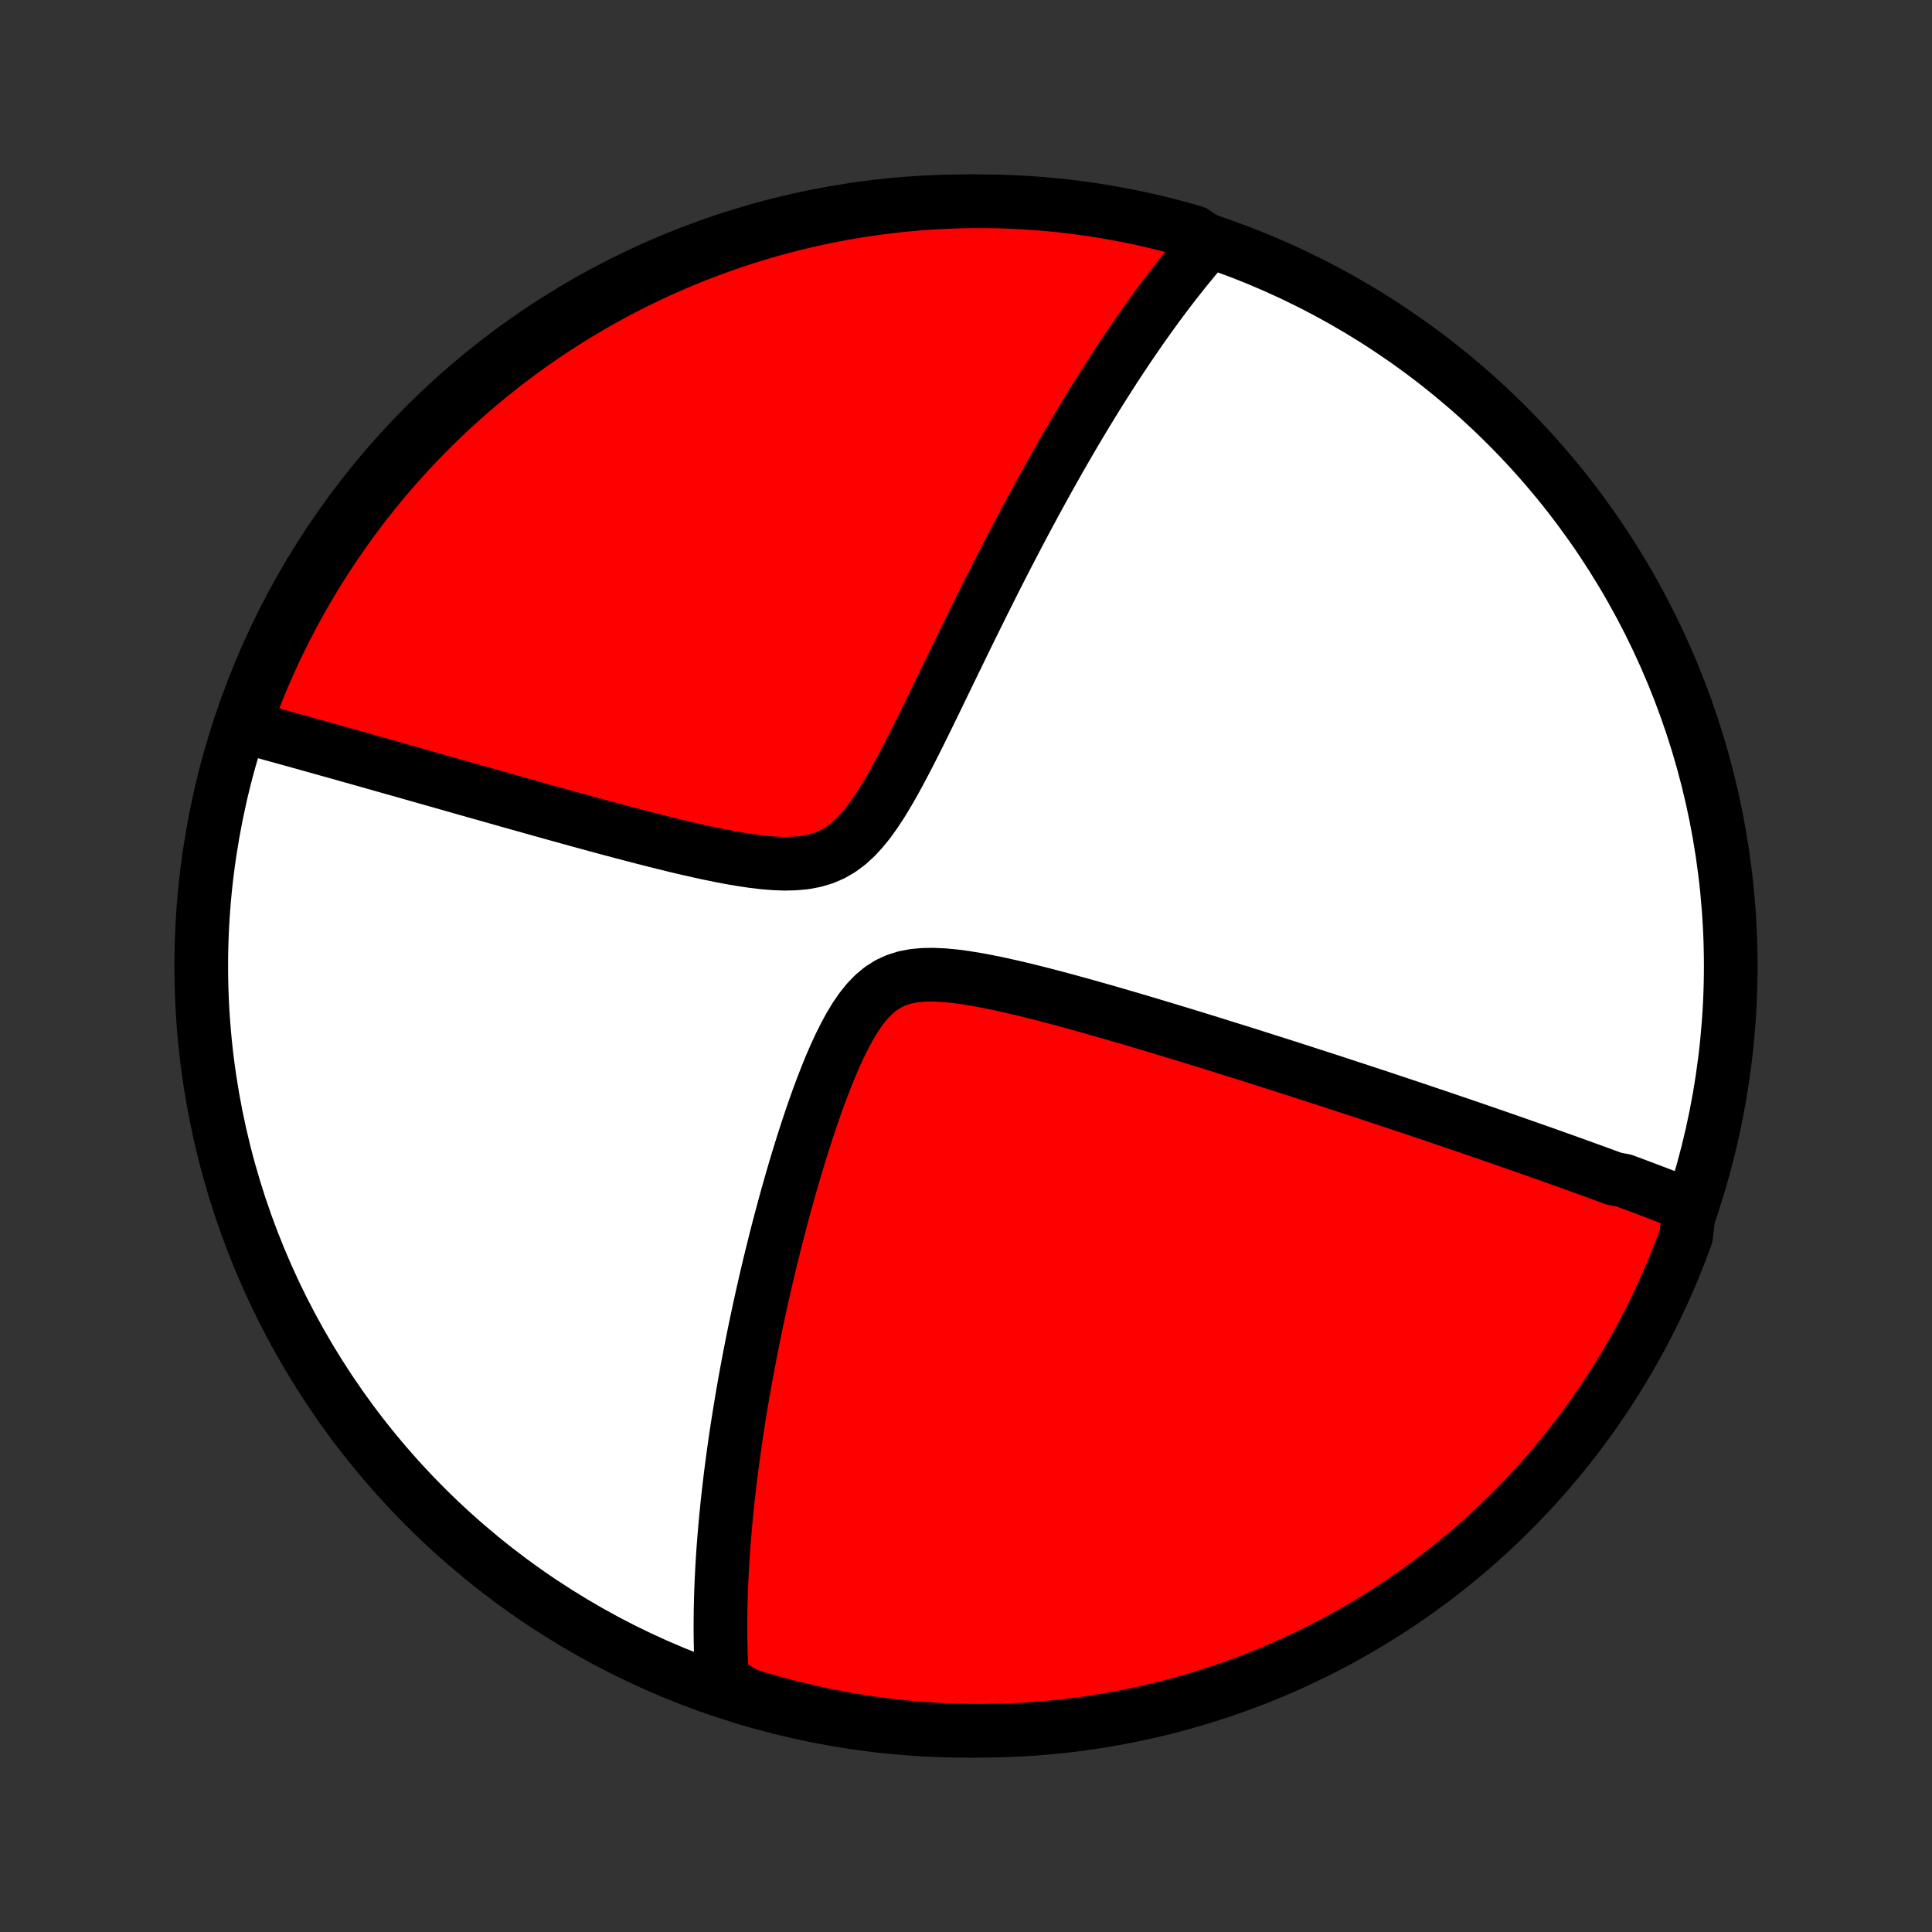 <?xml version="1.0" encoding="utf-8" standalone="no"?>
<!DOCTYPE svg PUBLIC "-//W3C//DTD SVG 1.1//EN"
  "http://www.w3.org/Graphics/SVG/1.1/DTD/svg11.dtd">
<!-- Created with matplotlib (http://matplotlib.org/) -->
<svg height="72pt" version="1.1" viewBox="0 0 72 72" width="72pt" xmlns="http://www.w3.org/2000/svg" xmlns:xlink="http://www.w3.org/1999/xlink">
 <rect x="0" y="0" width="72" height="72" fill="#333333" stroke="none"/>
 <defs>
  <style type="text/css">
*{stroke-linecap:butt;stroke-linejoin:round;}
  </style>
 </defs>
 <g id="figure_1">
  <g id="patch_1">
   <path d="
M0 72
L72 72
L72 0
L0 0
z
" style="fill:none;"/>
  </g>
  <g id="axes_1">
   <g id="PatchCollection_1">
    <defs>
     <path d="
M36 -7.5
C43.558 -7.5 50.808 -10.503 56.153 -15.848
C61.497 -21.192 64.5 -28.442 64.5 -36
C64.5 -43.558 61.497 -50.808 56.153 -56.153
C50.808 -61.497 43.558 -64.5 36 -64.5
C28.442 -64.5 21.192 -61.497 15.848 -56.153
C10.503 -50.808 7.5 -43.558 7.5 -36
C7.5 -28.442 10.503 -21.192 15.848 -15.848
C21.192 -10.503 28.442 -7.5 36 -7.5
z
" id="C0_0_a811fe30f3"/>
     <path d="
M62.972 -27.069
L62.8 -27.136
L62.628 -27.203
L62.456 -27.27
L62.283 -27.337
L62.109 -27.403
L61.935 -27.47
L61.761 -27.537
L61.585 -27.603
L61.41 -27.67
L61.233 -27.736
L61.056 -27.803
L60.877 -27.87
L60.699 -27.937
L60.519 -28.004
L60.157 -28.071
L59.974 -28.138
L59.791 -28.205
L59.606 -28.273
L59.42 -28.341
L59.233 -28.409
L59.045 -28.477
L58.856 -28.545
L58.665 -28.614
L58.473 -28.683
L58.279 -28.752
L58.084 -28.822
L57.888 -28.892
L57.69 -28.963
L57.49 -29.033
L57.288 -29.105
L57.085 -29.176
L56.88 -29.248
L56.672 -29.321
L56.463 -29.394
L56.252 -29.468
L56.039 -29.542
L55.823 -29.617
L55.605 -29.692
L55.385 -29.769
L55.162 -29.845
L54.937 -29.923
L54.71 -30.001
L54.479 -30.079
L54.246 -30.159
L54.01 -30.239
L53.772 -30.32
L53.53 -30.402
L53.285 -30.485
L53.037 -30.568
L52.786 -30.653
L52.531 -30.738
L52.273 -30.824
L52.012 -30.912
L51.747 -31
L51.478 -31.089
L51.205 -31.179
L50.929 -31.27
L50.649 -31.363
L50.364 -31.456
L50.076 -31.55
L49.784 -31.646
L49.487 -31.743
L49.186 -31.84
L48.88 -31.939
L48.57 -32.039
L48.256 -32.141
L47.937 -32.243
L47.613 -32.347
L47.284 -32.451
L46.951 -32.557
L46.613 -32.664
L46.27 -32.772
L45.922 -32.881
L45.57 -32.991
L45.213 -33.103
L44.85 -33.215
L44.483 -33.328
L44.112 -33.442
L43.735 -33.556
L43.354 -33.672
L42.969 -33.788
L42.579 -33.904
L42.184 -34.021
L41.786 -34.137
L41.384 -34.254
L40.978 -34.37
L40.569 -34.486
L40.156 -34.601
L39.741 -34.715
L39.323 -34.826
L38.904 -34.936
L38.483 -35.043
L38.062 -35.146
L37.64 -35.244
L37.219 -35.337
L36.801 -35.423
L36.386 -35.5
L35.975 -35.567
L35.571 -35.621
L35.175 -35.658
L34.789 -35.676
L34.417 -35.671
L34.06 -35.638
L33.721 -35.573
L33.402 -35.472
L33.102 -35.333
L32.823 -35.155
L32.562 -34.938
L32.319 -34.687
L32.092 -34.404
L31.878 -34.094
L31.677 -33.762
L31.486 -33.411
L31.303 -33.045
L31.129 -32.668
L30.962 -32.283
L30.802 -31.89
L30.647 -31.492
L30.498 -31.092
L30.354 -30.689
L30.215 -30.285
L30.08 -29.88
L29.95 -29.477
L29.823 -29.074
L29.701 -28.674
L29.582 -28.275
L29.468 -27.88
L29.356 -27.487
L29.249 -27.097
L29.144 -26.711
L29.043 -26.329
L28.945 -25.951
L28.851 -25.577
L28.759 -25.207
L28.67 -24.841
L28.585 -24.48
L28.502 -24.123
L28.422 -23.771
L28.345 -23.423
L28.27 -23.08
L28.198 -22.741
L28.128 -22.407
L28.061 -22.078
L27.996 -21.752
L27.934 -21.432
L27.874 -21.116
L27.816 -20.804
L27.76 -20.496
L27.707 -20.193
L27.655 -19.894
L27.605 -19.599
L27.558 -19.308
L27.512 -19.021
L27.468 -18.738
L27.426 -18.459
L27.386 -18.183
L27.348 -17.911
L27.311 -17.643
L27.276 -17.378
L27.242 -17.117
L27.21 -16.859
L27.18 -16.604
L27.151 -16.352
L27.123 -16.103
L27.097 -15.858
L27.073 -15.615
L27.049 -15.375
L27.028 -15.138
L27.007 -14.903
L26.988 -14.671
L26.97 -14.442
L26.953 -14.215
L26.938 -13.991
L26.924 -13.768
L26.911 -13.548
L26.9 -13.33
L26.889 -13.114
L26.88 -12.9
L26.872 -12.688
L26.865 -12.477
L26.86 -12.269
L26.855 -12.062
L26.852 -11.857
L26.85 -11.654
L26.849 -11.452
L26.849 -11.251
L26.85 -11.052
L26.853 -10.854
L26.857 -10.658
L26.861 -10.462
L26.868 -10.268
L26.875 -10.075
L26.884 -9.883
L26.893 -9.693
L26.904 -9.503
L26.917 -9.314
L27.347 -9.125
L27.822 -8.845
L28.3 -8.698
L28.78 -8.56
L29.262 -8.43
L29.747 -8.308
L30.233 -8.194
L30.721 -8.09
L31.21 -7.993
L31.702 -7.905
L32.194 -7.826
L32.687 -7.755
L33.182 -7.693
L33.677 -7.64
L34.173 -7.595
L34.67 -7.559
L35.167 -7.531
L35.664 -7.512
L36.162 -7.502
L36.659 -7.5
L37.156 -7.508
L37.653 -7.523
L38.15 -7.548
L38.645 -7.581
L39.14 -7.623
L39.634 -7.673
L40.127 -7.733
L40.618 -7.8
L41.108 -7.877
L41.597 -7.962
L42.084 -8.055
L42.569 -8.157
L43.052 -8.267
L43.533 -8.386
L44.011 -8.513
L44.487 -8.649
L44.961 -8.793
L45.432 -8.945
L45.9 -9.106
L46.364 -9.275
L46.826 -9.451
L47.285 -9.636
L47.74 -9.829
L48.191 -10.03
L48.639 -10.239
L49.083 -10.456
L49.523 -10.68
L49.958 -10.912
L50.39 -11.152
L50.817 -11.4
L51.24 -11.655
L51.658 -11.917
L52.071 -12.186
L52.479 -12.463
L52.883 -12.747
L53.281 -13.039
L53.674 -13.337
L54.061 -13.642
L54.443 -13.954
L54.819 -14.272
L55.19 -14.597
L55.555 -14.929
L55.914 -15.267
L56.267 -15.612
L56.613 -15.962
L56.954 -16.319
L57.288 -16.682
L57.615 -17.05
L57.936 -17.425
L58.25 -17.805
L58.558 -18.19
L58.858 -18.581
L59.152 -18.978
L59.438 -19.379
L59.718 -19.786
L59.99 -20.197
L60.255 -20.614
L60.512 -21.035
L60.762 -21.46
L61.005 -21.89
L61.24 -22.325
L61.467 -22.763
L61.686 -23.206
L61.898 -23.652
L62.102 -24.102
L62.297 -24.556
L62.485 -25.013
L62.665 -25.474
L62.836 -25.938
z
" id="C0_1_a6fdaea797"/>
     <path d="
M45.043 -62.983
L44.919 -62.842
L44.796 -62.698
L44.672 -62.553
L44.549 -62.407
L44.426 -62.258
L44.303 -62.109
L44.18 -61.957
L44.057 -61.804
L43.934 -61.648
L43.811 -61.492
L43.688 -61.333
L43.564 -61.172
L43.441 -61.009
L43.317 -60.844
L43.193 -60.677
L43.069 -60.508
L42.944 -60.337
L42.819 -60.163
L42.694 -59.987
L42.568 -59.809
L42.441 -59.628
L42.315 -59.444
L42.187 -59.258
L42.059 -59.07
L41.931 -58.878
L41.801 -58.684
L41.671 -58.487
L41.54 -58.287
L41.409 -58.084
L41.277 -57.877
L41.143 -57.668
L41.009 -57.455
L40.874 -57.239
L40.739 -57.02
L40.602 -56.796
L40.464 -56.57
L40.325 -56.339
L40.185 -56.105
L40.044 -55.867
L39.902 -55.624
L39.759 -55.378
L39.614 -55.128
L39.468 -54.873
L39.322 -54.614
L39.173 -54.351
L39.024 -54.083
L38.873 -53.81
L38.721 -53.533
L38.568 -53.252
L38.413 -52.965
L38.257 -52.674
L38.099 -52.377
L37.94 -52.076
L37.78 -51.77
L37.618 -51.459
L37.455 -51.143
L37.29 -50.821
L37.124 -50.495
L36.957 -50.164
L36.788 -49.827
L36.618 -49.486
L36.446 -49.14
L36.273 -48.789
L36.098 -48.434
L35.922 -48.074
L35.745 -47.709
L35.566 -47.341
L35.385 -46.969
L35.203 -46.593
L35.02 -46.214
L34.834 -45.832
L34.648 -45.449
L34.459 -45.063
L34.268 -44.677
L34.075 -44.291
L33.879 -43.906
L33.68 -43.523
L33.478 -43.144
L33.272 -42.77
L33.06 -42.404
L32.843 -42.048
L32.618 -41.706
L32.385 -41.381
L32.141 -41.078
L31.884 -40.8
L31.612 -40.552
L31.324 -40.338
L31.019 -40.162
L30.696 -40.023
L30.355 -39.922
L29.998 -39.855
L29.628 -39.82
L29.246 -39.811
L28.854 -39.825
L28.456 -39.858
L28.052 -39.906
L27.645 -39.966
L27.235 -40.036
L26.825 -40.114
L26.414 -40.198
L26.005 -40.287
L25.596 -40.38
L25.191 -40.476
L24.787 -40.575
L24.387 -40.675
L23.991 -40.776
L23.598 -40.878
L23.209 -40.98
L22.825 -41.082
L22.445 -41.184
L22.07 -41.286
L21.7 -41.387
L21.335 -41.488
L20.974 -41.587
L20.619 -41.686
L20.269 -41.783
L19.924 -41.88
L19.584 -41.975
L19.25 -42.069
L18.921 -42.162
L18.596 -42.254
L18.277 -42.344
L17.963 -42.433
L17.654 -42.52
L17.35 -42.606
L17.051 -42.691
L16.757 -42.775
L16.468 -42.857
L16.183 -42.938
L15.903 -43.017
L15.627 -43.095
L15.356 -43.172
L15.09 -43.248
L14.827 -43.322
L14.569 -43.395
L14.315 -43.467
L14.065 -43.538
L13.819 -43.608
L13.577 -43.676
L13.338 -43.743
L13.103 -43.809
L12.872 -43.874
L12.644 -43.938
L12.42 -44.001
L12.198 -44.063
L11.98 -44.124
L11.766 -44.184
L11.554 -44.244
L11.345 -44.302
L11.139 -44.359
L10.936 -44.416
L10.735 -44.471
L10.537 -44.526
L10.342 -44.58
L10.149 -44.633
L9.958 -44.686
L9.77 -44.738
L9.584 -44.789
L9.4 -44.839
L9.219 -44.889
L9.108 -44.938
L9.277 -45.439
L9.454 -45.907
L9.639 -46.372
L9.832 -46.833
L10.033 -47.292
L10.242 -47.747
L10.459 -48.198
L10.684 -48.646
L10.916 -49.09
L11.156 -49.529
L11.403 -49.965
L11.659 -50.397
L11.921 -50.824
L12.191 -51.246
L12.468 -51.664
L12.752 -52.077
L13.043 -52.486
L13.341 -52.889
L13.646 -53.287
L13.958 -53.68
L14.277 -54.067
L14.602 -54.449
L14.934 -54.825
L15.272 -55.196
L15.617 -55.561
L15.968 -55.919
L16.325 -56.272
L16.687 -56.619
L17.056 -56.959
L17.431 -57.293
L17.811 -57.62
L18.196 -57.941
L18.587 -58.255
L18.984 -58.562
L19.386 -58.863
L19.792 -59.156
L20.204 -59.443
L20.62 -59.722
L21.041 -59.994
L21.467 -60.259
L21.897 -60.516
L22.331 -60.766
L22.77 -61.008
L23.212 -61.243
L23.659 -61.47
L24.109 -61.69
L24.563 -61.901
L25.02 -62.105
L25.481 -62.3
L25.945 -62.488
L26.412 -62.667
L26.882 -62.839
L27.354 -63.002
L27.83 -63.157
L28.307 -63.304
L28.788 -63.442
L29.27 -63.572
L29.754 -63.694
L30.24 -63.807
L30.728 -63.912
L31.218 -64.008
L31.709 -64.096
L32.202 -64.175
L32.695 -64.246
L33.19 -64.308
L33.685 -64.361
L34.181 -64.406
L34.678 -64.442
L35.175 -64.469
L35.672 -64.488
L36.169 -64.498
L36.667 -64.499
L37.164 -64.492
L37.661 -64.476
L38.157 -64.452
L38.653 -64.418
L39.148 -64.376
L39.642 -64.326
L40.134 -64.266
L40.626 -64.198
L41.116 -64.122
L41.604 -64.037
L42.091 -63.944
L42.576 -63.842
L43.059 -63.731
L43.54 -63.612
L44.019 -63.484
L44.495 -63.349
z
" id="C0_2_1ce5f77bcd"/>
    </defs>
    <g clip-path="url(#p1bffca34e9)">
     <use style="fill:#ffffff;stroke:#000000;stroke-width:2.0;" x="0.0" xlink:href="#C0_0_a811fe30f3" y="72.0"/>
    </g>
    <g clip-path="url(#p1bffca34e9)">
     <use style="fill:#ff0000;stroke:#000000;stroke-width:2.0;" x="0.0" xlink:href="#C0_1_a6fdaea797" y="72.0"/>
    </g>
    <g clip-path="url(#p1bffca34e9)">
     <use style="fill:#ff0000;stroke:#000000;stroke-width:2.0;" x="0.0" xlink:href="#C0_2_1ce5f77bcd" y="72.0"/>
    </g>
   </g>
  </g>
 </g>
 <defs>
  <clipPath id="p1bffca34e9">
   <rect height="72.0" width="72.0" x="0.0" y="0.0"/>
  </clipPath>
 </defs>
</svg>
